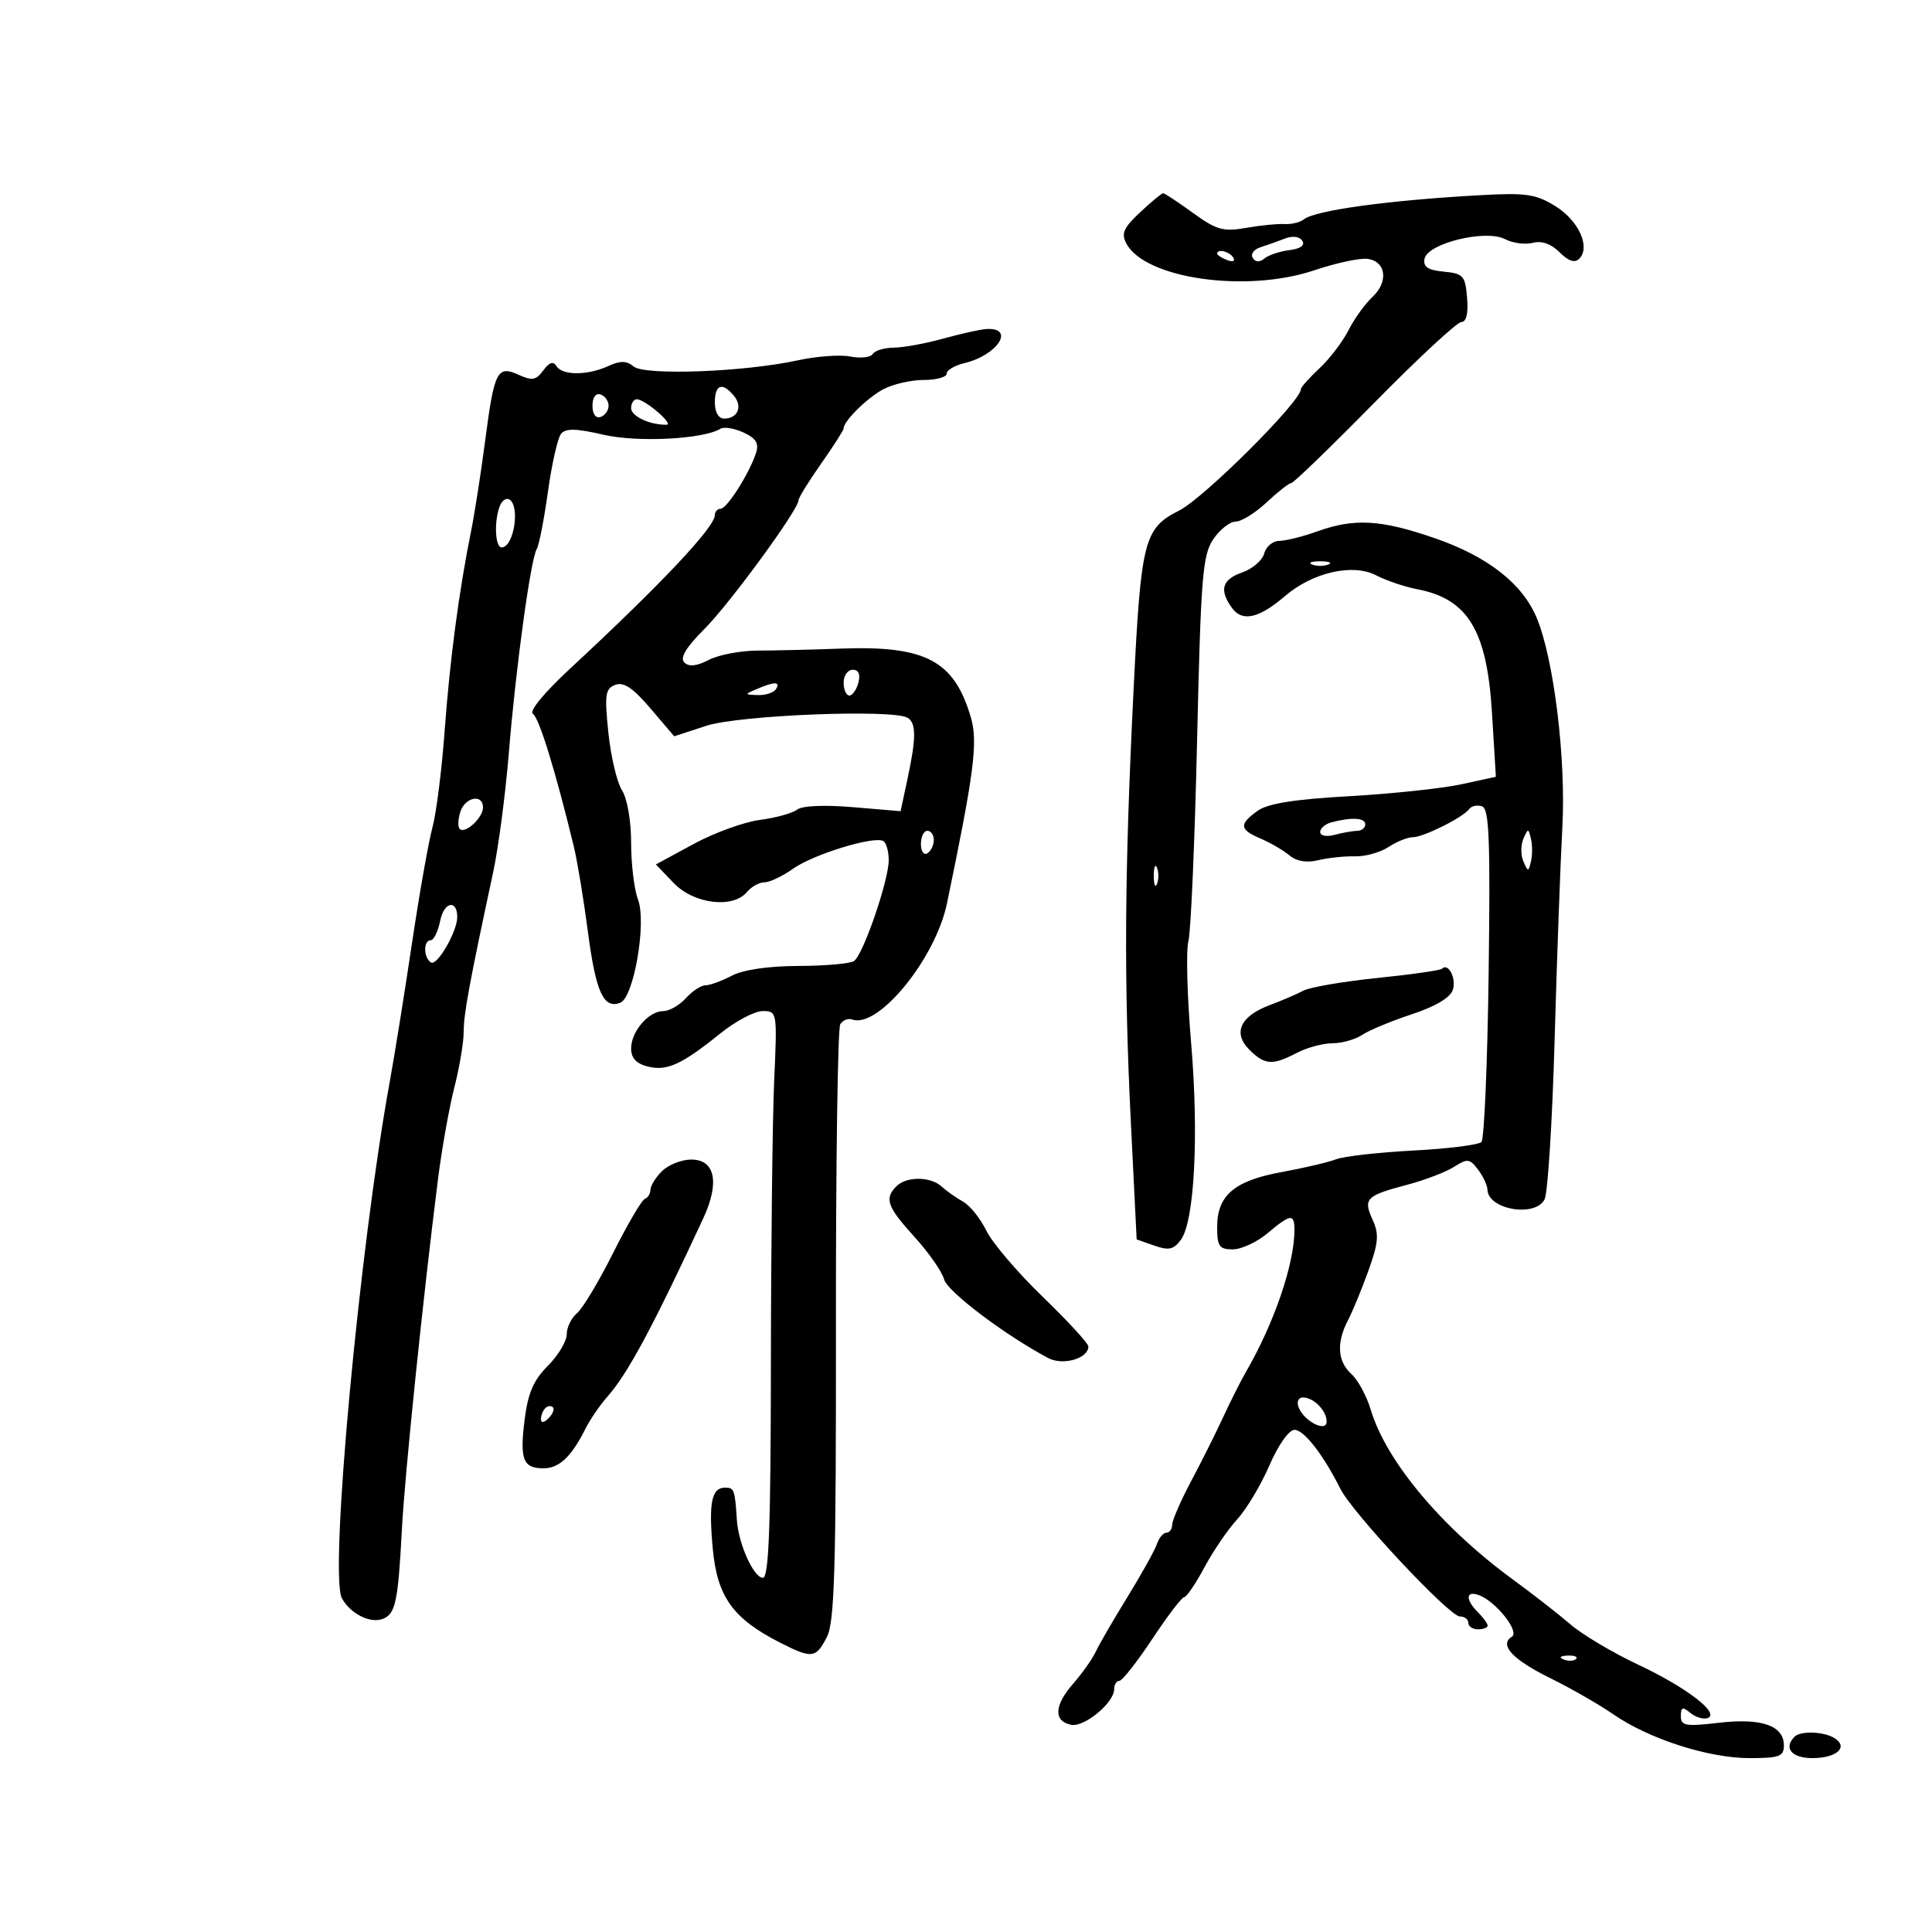 <svg xmlns="http://www.w3.org/2000/svg" width="300" height="300" viewBox="0 0 300 300" version="1.1">
	<path d="M 177.047 32.956 C 174.456 35.377, 174.068 36.259, 174.907 37.826 C 177.828 43.285, 193.554 45.519, 204.085 41.971 C 207.477 40.829, 211.203 40.030, 212.366 40.197 C 215.245 40.610, 215.636 43.759, 213.102 46.120 C 211.957 47.186, 210.289 49.507, 209.394 51.279 C 208.499 53.051, 206.469 55.712, 204.883 57.194 C 203.297 58.675, 202 60.132, 202 60.432 C 202 62.341, 186.973 77.321, 183.090 79.283 C 177.617 82.047, 177.162 83.861, 176.001 107.500 C 174.605 135.947, 174.509 152.308, 175.608 174.479 L 176.500 192.457 179.249 193.421 C 181.491 194.208, 182.251 194.039, 183.371 192.508 C 185.485 189.616, 186.173 176.254, 184.948 161.830 C 184.339 154.649, 184.153 147.587, 184.535 146.137 C 184.918 144.687, 185.524 130.675, 185.883 115 C 186.464 89.609, 186.737 86.200, 188.383 83.750 C 189.399 82.238, 190.966 80.998, 191.865 80.995 C 192.764 80.993, 194.938 79.643, 196.696 77.995 C 198.453 76.348, 200.174 75, 200.520 75 C 200.866 75, 206.680 69.375, 213.442 62.500 C 220.203 55.625, 226.272 50, 226.928 50 C 227.695 50, 228.010 48.661, 227.810 46.250 C 227.526 42.811, 227.226 42.474, 224.190 42.182 C 221.717 41.945, 220.961 41.439, 221.201 40.182 C 221.660 37.786, 230.706 35.571, 233.684 37.127 C 234.886 37.754, 236.832 38.016, 238.009 37.708 C 239.393 37.346, 240.864 37.864, 242.174 39.174 C 243.560 40.560, 244.524 40.876, 245.227 40.173 C 247.014 38.386, 245.131 34.244, 241.514 32.009 C 238.473 30.129, 236.964 29.911, 229.763 30.312 C 215.546 31.102, 204.203 32.661, 202.454 34.066 C 201.879 34.528, 200.529 34.854, 199.454 34.791 C 198.379 34.727, 195.687 34.996, 193.470 35.388 C 189.955 36.010, 188.902 35.712, 185.229 33.051 C 182.912 31.373, 180.836 30, 180.614 30 C 180.393 30, 178.788 31.330, 177.047 32.956 M 199.500 37.052 C 198.400 37.482, 196.684 38.092, 195.687 38.409 C 194.689 38.726, 194.167 39.461, 194.526 40.041 C 194.947 40.724, 195.589 40.757, 196.339 40.137 C 196.978 39.609, 198.726 39.025, 200.224 38.838 C 201.944 38.625, 202.681 38.089, 202.224 37.386 C 201.787 36.713, 200.708 36.580, 199.500 37.052 M 189 39.393 C 189 39.609, 189.698 40.054, 190.552 40.382 C 191.442 40.723, 191.843 40.555, 191.493 39.989 C 190.906 39.038, 189 38.583, 189 39.393 M 146.500 52.570 C 143.750 53.335, 140.289 53.970, 138.809 53.981 C 137.329 53.991, 135.849 54.435, 135.520 54.967 C 135.191 55.499, 133.636 55.677, 132.063 55.363 C 130.490 55.048, 126.795 55.316, 123.852 55.958 C 115.576 57.763, 100.115 58.341, 98.391 56.909 C 97.286 55.993, 96.341 55.979, 94.423 56.853 C 91.192 58.325, 87.318 58.323, 86.406 56.849 C 85.912 56.049, 85.288 56.253, 84.364 57.517 C 83.253 59.036, 82.624 59.150, 80.553 58.206 C 77.205 56.681, 76.751 57.574, 75.327 68.500 C 74.681 73.450, 73.699 79.750, 73.144 82.500 C 71.254 91.867, 69.850 102.483, 69.043 113.500 C 68.600 119.550, 67.747 126.300, 67.146 128.500 C 66.546 130.700, 65.116 138.800, 63.968 146.500 C 62.821 154.200, 61.267 163.875, 60.515 168 C 55.801 193.857, 51.111 244.470, 53.086 248.161 C 54.366 250.553, 57.482 252.136, 59.436 251.386 C 61.412 250.628, 61.815 248.745, 62.404 237.500 C 62.852 228.946, 65.698 201.361, 68.025 183 C 68.618 178.325, 69.755 171.960, 70.551 168.856 C 71.348 165.751, 72 161.869, 72 160.228 C 72 157.434, 72.896 152.581, 76.565 135.500 C 77.392 131.650, 78.489 123.325, 79.004 117 C 80.080 103.764, 82.405 86.772, 83.348 85.246 C 83.702 84.673, 84.483 80.671, 85.083 76.352 C 85.683 72.033, 86.603 67.982, 87.127 67.349 C 87.843 66.485, 89.473 66.523, 93.688 67.503 C 98.982 68.733, 109.238 68.207, 111.890 66.568 C 112.418 66.242, 114.015 66.505, 115.439 67.154 C 117.372 68.035, 117.871 68.830, 117.408 70.291 C 116.416 73.417, 112.886 79, 111.901 79 C 111.406 79, 111 79.447, 111 79.992 C 111 81.863, 102.567 90.803, 88.507 103.839 C 84.493 107.560, 82.115 110.453, 82.749 110.845 C 83.706 111.437, 86.267 119.744, 89.114 131.500 C 89.647 133.700, 90.627 139.642, 91.292 144.704 C 92.520 154.060, 93.724 156.704, 96.304 155.713 C 98.422 154.901, 100.429 143.257, 99.067 139.677 C 98.480 138.133, 98 134.183, 98 130.900 C 98 127.456, 97.400 123.992, 96.583 122.715 C 95.803 121.497, 94.851 117.468, 94.467 113.763 C 93.856 107.857, 93.988 106.942, 95.538 106.347 C 96.839 105.848, 98.283 106.814, 101 110 L 104.693 114.331 109.680 112.699 C 114.768 111.035, 138.715 110.088, 140.939 111.462 C 142.283 112.293, 142.278 114.604, 140.921 120.931 L 139.843 125.961 132.448 125.336 C 128.004 124.960, 124.544 125.113, 123.777 125.717 C 123.074 126.271, 120.475 126.990, 118 127.315 C 115.525 127.640, 110.878 129.329, 107.674 131.069 L 101.848 134.232 104.611 137.116 C 107.743 140.385, 113.822 141.124, 116 138.500 C 116.685 137.675, 117.908 137, 118.718 137 C 119.528 137, 121.521 136.053, 123.146 134.896 C 126.296 132.653, 135.785 129.749, 137.170 130.605 C 137.626 130.887, 138 132.215, 138 133.555 C 138 136.734, 134.022 148.288, 132.602 149.235 C 131.996 149.639, 128.125 149.979, 124 149.991 C 119.331 150.004, 115.419 150.576, 113.636 151.506 C 112.060 152.328, 110.218 153, 109.541 153 C 108.864 153, 107.495 153.900, 106.500 155 C 105.505 156.100, 103.930 157, 103 157 C 100.721 157, 98 160.162, 98 162.810 C 98 164.288, 98.806 165.164, 100.574 165.608 C 103.559 166.357, 105.841 165.319, 111.828 160.491 C 114.208 158.571, 117.177 157, 118.426 157 C 120.675 157, 120.692 157.099, 120.216 167.750 C 119.951 173.662, 119.722 193.463, 119.705 211.750 C 119.682 237.169, 119.388 245, 118.459 245 C 117.040 245, 114.660 239.721, 114.423 236.045 C 114.117 231.317, 114.003 231, 112.607 231 C 110.484 231, 110.014 233.343, 110.688 240.562 C 111.377 247.936, 113.815 251.334, 121.076 255.039 C 126.087 257.595, 126.676 257.528, 128.394 254.205 C 129.595 251.883, 129.833 243.675, 129.803 205.799 C 129.782 180.713, 130.084 159.672, 130.474 159.041 C 130.864 158.411, 131.705 158.081, 132.342 158.310 C 136.373 159.756, 145.257 148.869, 147.041 140.299 C 151.275 119.943, 151.881 115.221, 150.750 111.379 C 148.152 102.554, 143.722 100.221, 130.500 100.715 C 126.100 100.879, 120.326 101.018, 117.669 101.023 C 115.012 101.028, 111.591 101.677, 110.068 102.465 C 108.157 103.453, 106.976 103.576, 106.262 102.862 C 105.548 102.148, 106.517 100.534, 109.384 97.663 C 113.350 93.693, 124 79.124, 124 77.670 C 124 77.290, 125.575 74.739, 127.500 72 C 129.425 69.261, 131 66.796, 131 66.522 C 131 65.375, 134.694 61.740, 137.200 60.421 C 138.686 59.640, 141.498 59, 143.450 59 C 145.403 59, 147 58.559, 147 58.019 C 147 57.480, 148.238 56.744, 149.750 56.385 C 154.895 55.162, 157.697 50.851, 153.191 51.089 C 152.261 51.139, 149.250 51.805, 146.500 52.570 M 111 62.500 C 111 64.010, 111.571 65, 112.441 65 C 114.551 65, 115.354 63.131, 113.964 61.456 C 112.160 59.283, 111 59.691, 111 62.500 M 92 63 C 92 64.289, 92.506 64.998, 93.250 64.750 C 93.938 64.521, 94.500 63.733, 94.500 63 C 94.500 62.267, 93.938 61.479, 93.250 61.250 C 92.506 61.002, 92 61.711, 92 63 M 98 63.383 C 98 64.633, 100.934 66.003, 103.500 65.953 C 104.722 65.929, 100.139 62, 98.889 62 C 98.400 62, 98 62.623, 98 63.383 M 77.605 78.588 C 76.696 80.956, 76.878 85, 77.893 85 C 79.773 85, 80.812 78.620, 79.105 77.565 C 78.612 77.260, 77.937 77.721, 77.605 78.588 M 204.500 82.529 C 202.300 83.321, 199.670 83.977, 198.656 83.985 C 197.642 83.993, 196.585 84.872, 196.306 85.937 C 196.028 87.003, 194.495 88.329, 192.900 88.885 C 189.737 89.988, 189.273 91.623, 191.326 94.431 C 192.915 96.605, 195.511 96.012, 199.530 92.559 C 203.805 88.886, 210.045 87.455, 213.654 89.321 C 215.257 90.150, 218.129 91.125, 220.035 91.488 C 227.937 92.991, 230.893 97.867, 231.674 110.687 L 232.279 120.619 226.889 121.789 C 223.925 122.432, 216.100 123.262, 209.500 123.633 C 200.972 124.113, 196.858 124.770, 195.281 125.904 C 192.359 128.007, 192.445 128.807, 195.750 130.215 C 197.262 130.859, 199.272 132.030, 200.215 132.817 C 201.334 133.750, 202.898 134.011, 204.715 133.570 C 206.247 133.198, 208.798 132.929, 210.386 132.973 C 211.973 133.017, 214.319 132.366, 215.600 131.526 C 216.881 130.687, 218.584 130, 219.384 130 C 221.047 130, 227.182 126.935, 228.134 125.628 C 228.483 125.149, 229.381 124.960, 230.130 125.210 C 231.242 125.581, 231.429 130.312, 231.157 151.082 C 230.974 165.062, 230.471 176.871, 230.038 177.324 C 229.606 177.778, 224.856 178.376, 219.483 178.653 C 214.110 178.931, 208.696 179.545, 207.454 180.018 C 206.211 180.490, 202.426 181.379, 199.043 181.992 C 191.701 183.324, 189 185.611, 189 190.500 C 189 193.537, 189.320 194, 191.423 194 C 192.756 194, 195.184 192.875, 196.818 191.500 C 200.405 188.481, 201 188.408, 201 190.986 C 201 196.257, 197.862 205.449, 193.484 213 C 192.687 214.375, 191.100 217.525, 189.957 220 C 188.815 222.475, 186.565 226.975, 184.957 230 C 183.349 233.025, 182.026 236.063, 182.017 236.750 C 182.008 237.438, 181.602 238, 181.117 238 C 180.631 238, 179.970 238.787, 179.648 239.750 C 179.326 240.713, 177.262 244.425, 175.060 248 C 172.859 251.575, 170.642 255.400, 170.133 256.500 C 169.625 257.600, 168.030 259.850, 166.590 261.500 C 163.675 264.839, 163.582 267.296, 166.351 267.829 C 168.381 268.220, 173 264.397, 173 262.326 C 173 261.597, 173.364 261, 173.810 261 C 174.255 261, 176.557 258.075, 178.924 254.500 C 181.292 250.925, 183.524 248, 183.885 248 C 184.246 248, 185.657 245.921, 187.021 243.379 C 188.384 240.837, 190.672 237.485, 192.104 235.929 C 193.537 234.373, 195.787 230.611, 197.104 227.567 C 198.477 224.397, 200.141 222.030, 201 222.024 C 202.471 222.014, 205.444 225.834, 208.151 231.212 C 210.038 234.961, 225.054 251, 226.677 251 C 227.405 251, 228 251.450, 228 252 C 228 252.550, 228.675 253, 229.500 253 C 230.325 253, 231 252.743, 231 252.429 C 231 252.114, 230.325 251.182, 229.500 250.357 C 227.486 248.343, 227.599 246.909, 229.709 247.719 C 232.340 248.728, 236 253.382, 234.765 254.145 C 232.741 255.396, 234.847 257.684, 240.654 260.544 C 243.869 262.128, 248.300 264.668, 250.500 266.189 C 256.043 270.021, 265.296 273, 271.657 273 C 276.301 273, 277 272.743, 277 271.035 C 277 267.943, 273.551 266.740, 266.903 267.511 C 261.721 268.113, 261 267.986, 261 266.476 C 261 265.077, 261.275 264.983, 262.466 265.972 C 263.273 266.641, 264.473 267.009, 265.133 266.789 C 267.198 266.101, 261.936 262.044, 254.350 258.477 C 250.417 256.627, 245.692 253.814, 243.850 252.226 C 242.007 250.638, 238.007 247.519, 234.961 245.294 C 223.870 237.194, 215.252 226.911, 212.858 218.921 C 212.217 216.782, 210.862 214.280, 209.847 213.361 C 207.681 211.401, 207.496 208.489, 209.316 205 C 210.034 203.625, 211.463 200.158, 212.492 197.295 C 214.055 192.946, 214.160 191.647, 213.133 189.393 C 211.646 186.129, 212.107 185.663, 218.500 183.973 C 221.250 183.246, 224.529 181.992, 225.788 181.186 C 227.854 179.863, 228.214 179.904, 229.506 181.610 C 230.293 182.650, 230.951 184.047, 230.968 184.715 C 231.049 187.820, 238.365 189.086, 239.839 186.250 C 240.339 185.287, 241.041 174.150, 241.399 161.500 C 241.757 148.850, 242.297 134, 242.599 128.500 C 243.185 117.841, 241.287 102.324, 238.616 95.931 C 236.393 90.611, 231.001 86.402, 222.768 83.560 C 214.404 80.674, 210.294 80.442, 204.500 82.529 M 203.750 87.662 C 204.438 87.940, 205.563 87.940, 206.250 87.662 C 206.938 87.385, 206.375 87.158, 205 87.158 C 203.625 87.158, 203.063 87.385, 203.750 87.662 M 131 106 C 131 107.100, 131.398 108, 131.883 108 C 132.369 108, 133.002 107.100, 133.290 106 C 133.630 104.700, 133.320 104, 132.406 104 C 131.633 104, 131 104.900, 131 106 M 117.500 107 C 115.572 107.829, 115.579 107.862, 117.691 107.930 C 118.896 107.968, 120.160 107.550, 120.500 107 C 121.231 105.817, 120.252 105.817, 117.500 107 M 71.476 126.075 C 71.114 127.217, 71.073 128.406, 71.385 128.718 C 72.218 129.552, 75 126.982, 75 125.378 C 75 123.215, 72.209 123.768, 71.476 126.075 M 206.750 127.689 C 205.787 127.941, 205 128.616, 205 129.190 C 205 129.784, 205.969 129.974, 207.250 129.630 C 208.488 129.299, 210.063 129.021, 210.750 129.014 C 211.438 129.006, 212 128.550, 212 128 C 212 126.984, 209.919 126.861, 206.750 127.689 M 143 131.059 C 143 132.191, 143.450 132.840, 144 132.500 C 144.550 132.160, 145 131.234, 145 130.441 C 145 129.648, 144.550 129, 144 129 C 143.450 129, 143 129.927, 143 131.059 M 236.548 130.250 C 236.129 131.213, 236.129 132.787, 236.548 133.750 C 237.273 135.417, 237.329 135.417, 237.728 133.750 C 237.958 132.787, 237.958 131.213, 237.728 130.250 C 237.329 128.583, 237.273 128.583, 236.548 130.250 M 179.158 136 C 179.158 137.375, 179.385 137.938, 179.662 137.250 C 179.940 136.563, 179.940 135.438, 179.662 134.750 C 179.385 134.063, 179.158 134.625, 179.158 136 M 68.363 142.934 C 68.026 144.620, 67.356 146, 66.875 146 C 65.713 146, 65.750 148.727, 66.922 149.451 C 67.880 150.044, 71 144.655, 71 142.405 C 71 139.623, 68.943 140.035, 68.363 142.934 M 223.909 150.424 C 223.658 150.676, 219.123 151.325, 213.832 151.866 C 208.542 152.407, 203.378 153.296, 202.357 153.842 C 201.335 154.387, 199.020 155.382, 197.212 156.054 C 192.615 157.760, 191.387 160.387, 193.977 162.977 C 196.388 165.388, 197.573 165.471, 201.364 163.494 C 202.940 162.672, 205.427 162, 206.892 162 C 208.357 162, 210.443 161.411, 211.527 160.692 C 212.612 159.973, 216.087 158.530, 219.248 157.486 C 222.925 156.271, 225.213 154.904, 225.597 153.693 C 226.166 151.903, 224.893 149.440, 223.909 150.424 M 102.750 181.893 C 101.787 182.869, 101 184.155, 101 184.751 C 101 185.346, 100.605 185.983, 100.122 186.167 C 99.639 186.350, 97.427 190.125, 95.208 194.556 C 92.989 198.986, 90.459 203.204, 89.586 203.928 C 88.714 204.652, 88 206.124, 88 207.199 C 88 208.274, 86.682 210.472, 85.071 212.083 C 82.847 214.307, 81.980 216.315, 81.465 220.430 C 80.688 226.652, 81.212 228, 84.404 228 C 86.821 228, 88.746 226.185, 90.889 221.886 C 91.606 220.448, 93.162 218.177, 94.346 216.839 C 97.470 213.310, 101.381 206.031, 109.195 189.199 C 111.809 183.568, 111.037 179.977, 107.231 180.059 C 105.729 180.092, 103.713 180.917, 102.750 181.893 M 139.200 184.200 C 137.290 186.110, 137.742 187.377, 142.013 192.080 C 144.220 194.511, 146.284 197.472, 146.599 198.660 C 147.099 200.546, 155.992 207.270, 162.750 210.871 C 165.049 212.096, 169 210.960, 169 209.074 C 169 208.603, 165.807 205.131, 161.904 201.359 C 158.001 197.586, 154.063 192.966, 153.154 191.090 C 152.244 189.215, 150.619 187.190, 149.542 186.590 C 148.465 185.991, 146.971 184.938, 146.221 184.250 C 144.490 182.664, 140.763 182.637, 139.200 184.200 M 201.649 218.528 C 202.484 220.705, 206 222.488, 206 220.735 C 206 219.046, 203.991 217, 202.331 217 C 201.604 217, 201.313 217.652, 201.649 218.528 M 84.667 218.667 C 84.300 219.033, 84 219.798, 84 220.367 C 84 220.993, 84.466 220.934, 85.183 220.217 C 85.834 219.566, 86.134 218.801, 85.850 218.517 C 85.566 218.232, 85.033 218.300, 84.667 218.667 M 242.813 257.683 C 243.534 257.972, 244.397 257.936, 244.729 257.604 C 245.061 257.272, 244.471 257.036, 243.417 257.079 C 242.252 257.127, 242.015 257.364, 242.813 257.683 M 278.667 269.667 C 276.900 271.434, 278.203 273, 281.441 273 C 285.187 273, 287.077 271.297, 284.878 269.904 C 283.239 268.865, 279.606 268.727, 278.667 269.667" stroke="none" fill="black" fill-rule="evenodd"/>
</svg>